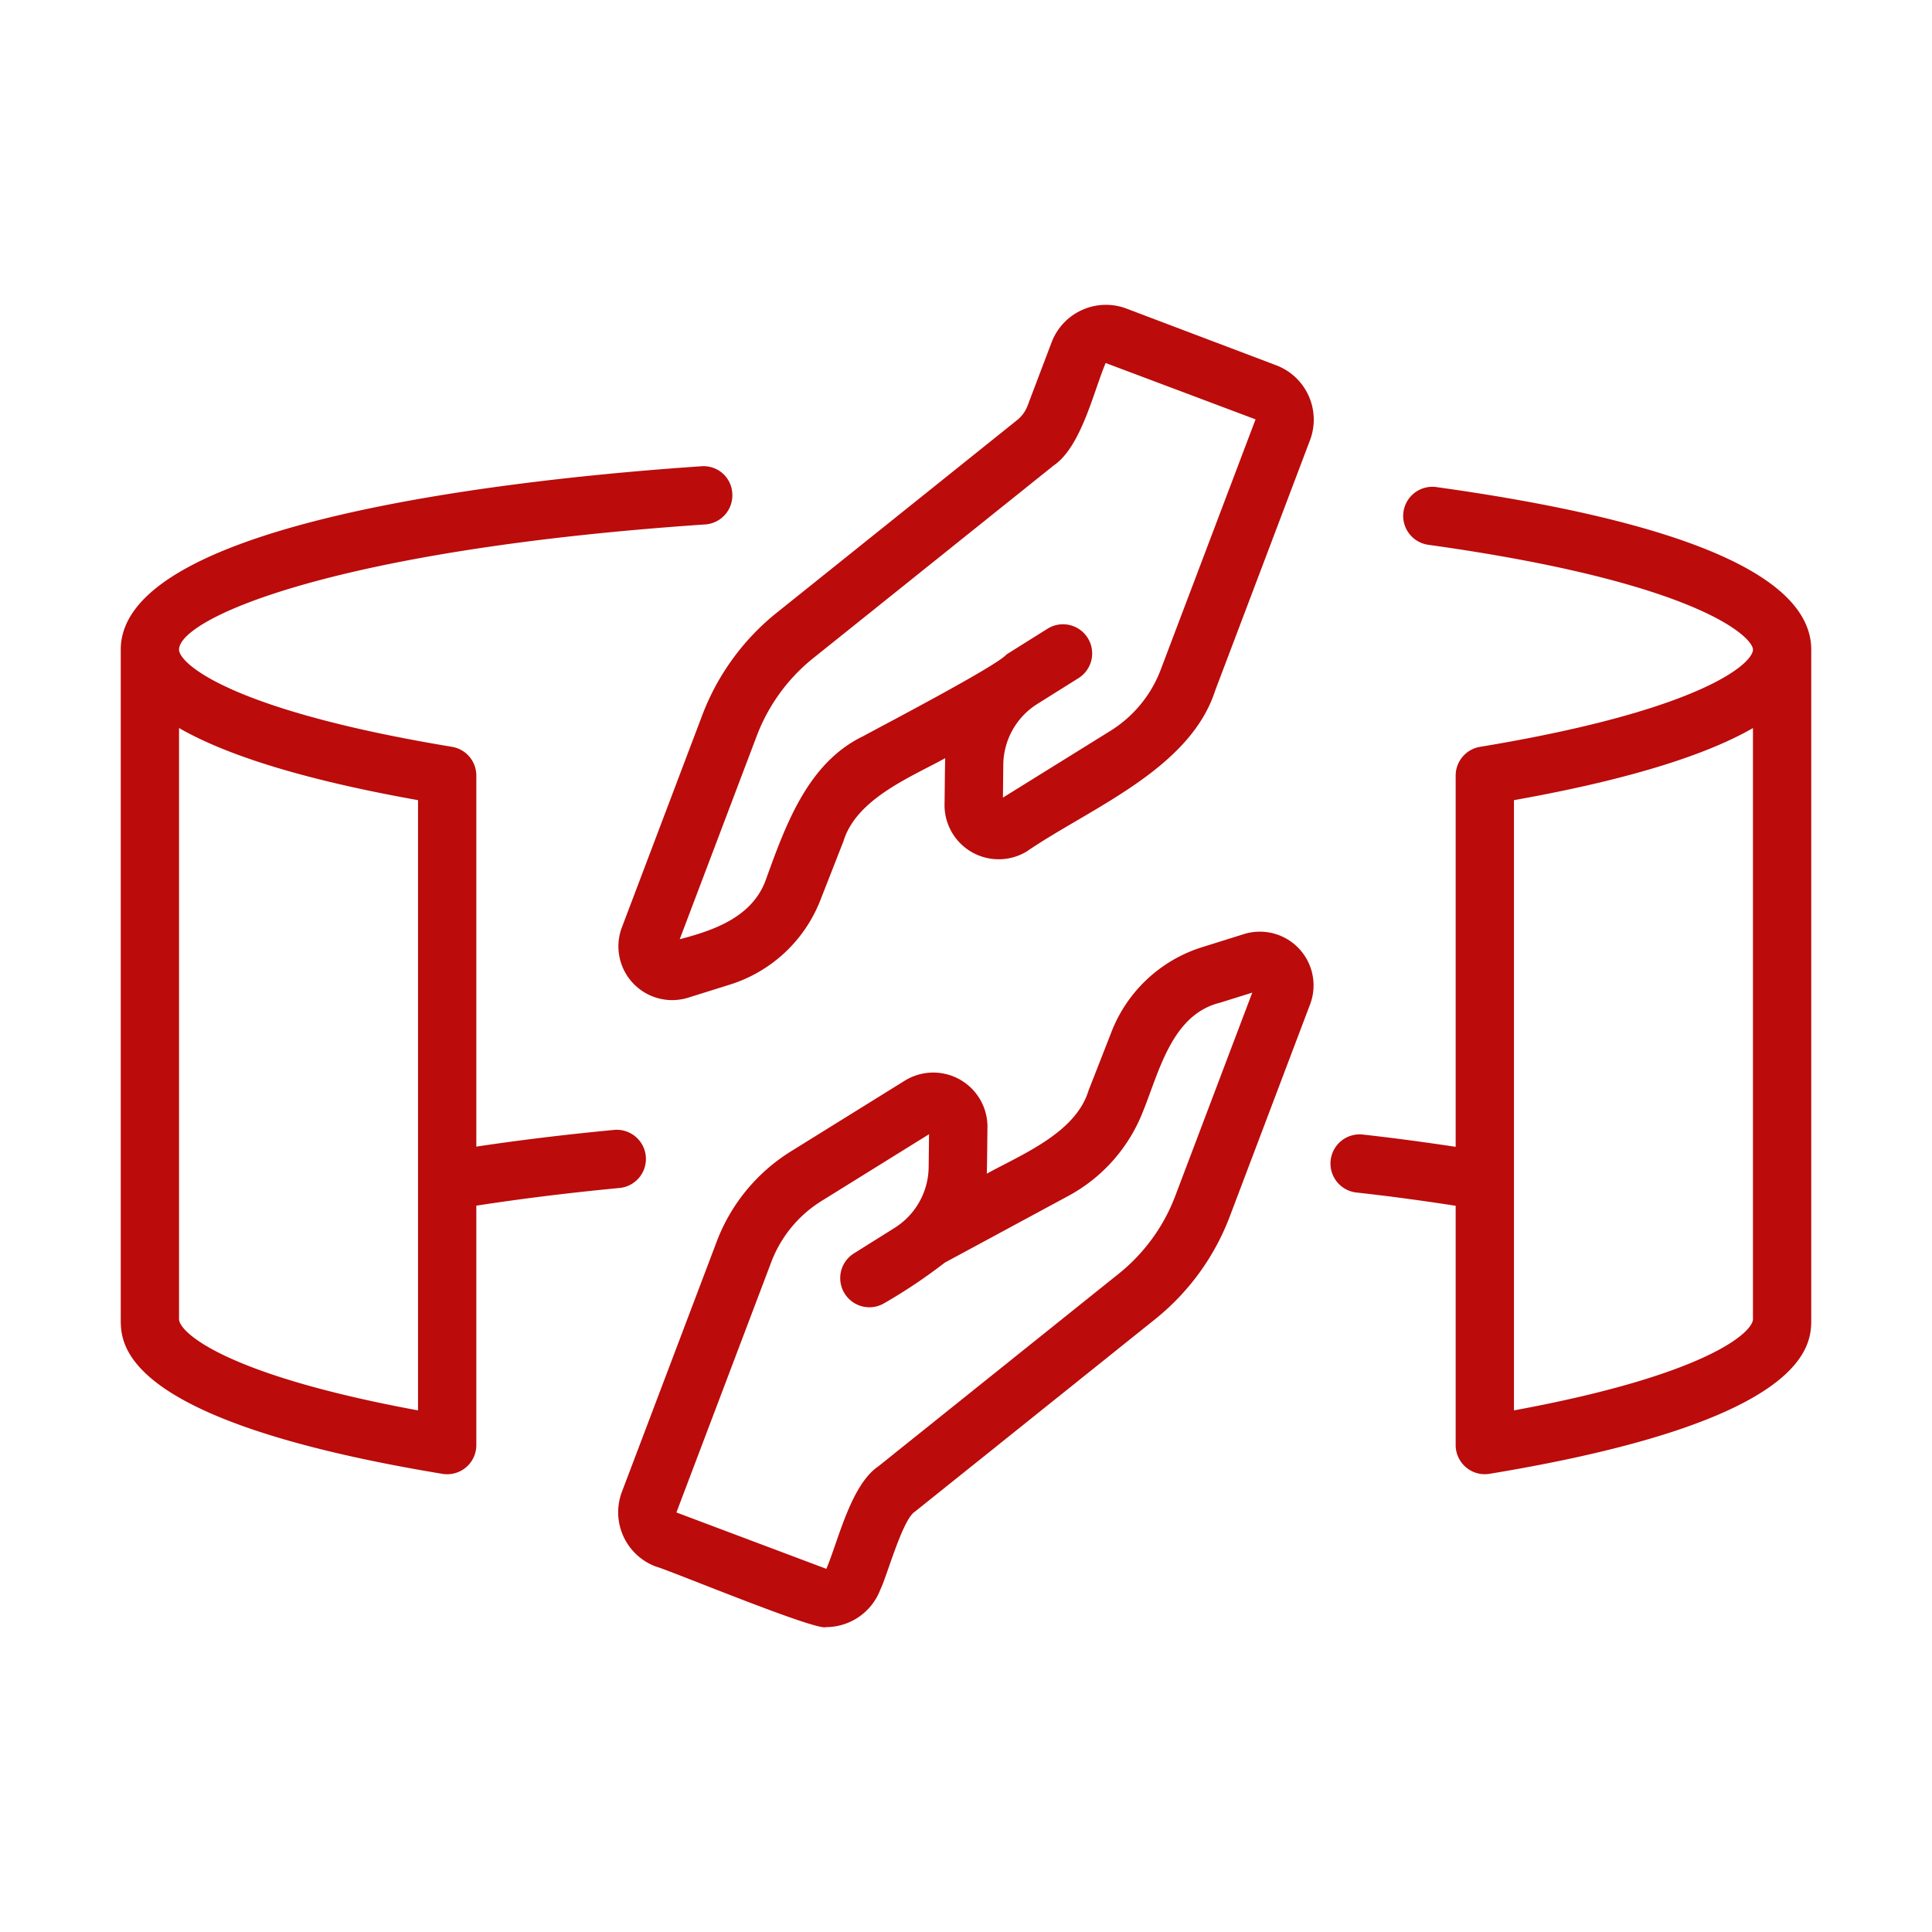<svg xmlns="http://www.w3.org/2000/svg" version="1.1" xmlns:xlink="http://www.w3.org/1999/xlink" xmlns:svgjs="http://svgjs.com/svgjs" width="512" height="512" x="0" y="0" viewBox="0 0 64 64" style="enable-background:new 0 0 512 512" xml:space="preserve" class=""><g><path d="M21.715,51.89c.424.108,5.342,2.156,5.654,2.01a1.926,1.926,0,0,0,1.792-1.239c.217-.433.734-2.327,1.144-2.583l7.961-6.379a7.978,7.978,0,0,0,2.47-3.397l2.669-7.049a1.779,1.779,0,0,0-2.182-2.315l-1.393.436A4.74,4.74,0,0,0,36.819,34.183l-.759,1.941c-.426,1.405-2.204,2.113-3.372,2.756.011-.13.019-1.402.023-1.557a1.795,1.795,0,0,0-2.722-1.535l-3.799,2.359a6.028,6.028,0,0,0-2.443,2.969l-3.145,8.302A1.919,1.919,0,0,0,21.715,51.89ZM25.552,41.801a4.088,4.088,0,0,1,1.656-2.013l3.568-2.216-.013,1.088A2.409,2.409,0,0,1,29.631,40.678l-1.364.855a.966.966,0,0,0,1.025,1.637,17.874,17.874,0,0,0,2.006-1.344l4.108-2.218a5.408,5.408,0,0,0,2.453-2.78c.534-1.303.949-3.215,2.55-3.61l1.074-.336-2.552,6.738a6.036,6.036,0,0,1-1.871,2.573l-7.962,6.38c-.915.622-1.32,2.444-1.724,3.397L22.407,50.102Z" fill="#bb0b0b" data-original="#000000" class=""></path><path d="M34.011,28.206c2.074-1.423,5.399-2.709,6.243-5.329l3.144-8.301A1.926,1.926,0,0,0,42.285,12.104l-4.975-1.884a1.926,1.926,0,0,0-2.472,1.114l-.798,2.105a1.117,1.117,0,0,1-.346.477l-7.962,6.38a7.973,7.973,0,0,0-2.469,3.396l-2.67,7.049a1.781,1.781,0,0,0,2.182,2.315l1.393-.436a4.738,4.738,0,0,0,3.011-2.809l.76-1.94c.428-1.406,2.204-2.113,3.373-2.756-.01.126-.019,1.405-.023,1.557A1.794,1.794,0,0,0,34.011,28.206Zm-5.416-3.819c-1.831.878-2.569,2.942-3.213,4.721-.43,1.251-1.696,1.702-2.865,2.005l2.552-6.737a6.048,6.048,0,0,1,1.871-2.574l7.96-6.379c.916-.62,1.322-2.444,1.726-3.398L41.592,13.892l-3.145,8.301a4.084,4.084,0,0,1-1.656,2.013l-3.568,2.216.012-1.088a2.409,2.409,0,0,1,1.133-2.018l1.364-.855a.966.966,0,0,0-1.026-1.637l-1.364.855C33.031,22.058,29.097,24.108,28.595,24.387Z" fill="#bb0b0b" data-original="#000000" class=""></path><path d="M48.562,48.606a.964.964,0,0,0,.624.229.985.985,0,0,0,.157-.013C60,47.061,60,44.531,60,43.699V21.52c-.002-2.426-4.18-4.238-12.419-5.385a.965.965,0,0,0-.266,1.912C56.244,19.29,58.069,21.103,58.069,21.521c0,.447-1.66,1.998-9.04,3.219a.966.966,0,0,0-.808.953V37.99c-.987-.148-2.009-.288-3.089-.408a.966.966,0,0,0-.213,1.92c1.161.128,2.256.279,3.302.441v7.927A.964.964,0,0,0,48.562,48.606ZM50.152,26.506c4.127-.735,6.525-1.587,7.917-2.388V43.699c0,.424-1.49,1.838-7.917,3.022Z" fill="#bb0b0b" data-original="#000000" class=""></path><path d="M14.656,48.823a.985.985,0,0,0,.157.013.965.965,0,0,0,.966-.966V39.939c1.47-.227,3.051-.424,4.726-.584a.966.966,0,1,0-.183-1.923c-1.6.152-3.12.338-4.543.551V25.692a.966.966,0,0,0-.808-.953C7.592,23.519,5.931,21.968,5.931,21.521c0-1.034,5.112-3.313,17.429-4.148a.965.965,0,0,0,.898-1.029.951.951,0,0,0-1.029-.898C17.448,15.838,4,17.215,4,21.521V43.699C4,44.531,4,47.061,14.656,48.823ZM5.931,24.117c1.393.802,3.79,1.654,7.917,2.389V46.721C7.421,45.537,5.931,44.123,5.931,43.699Z" fill="#bb0b0b" data-original="#000000" class=""></path></g></svg>